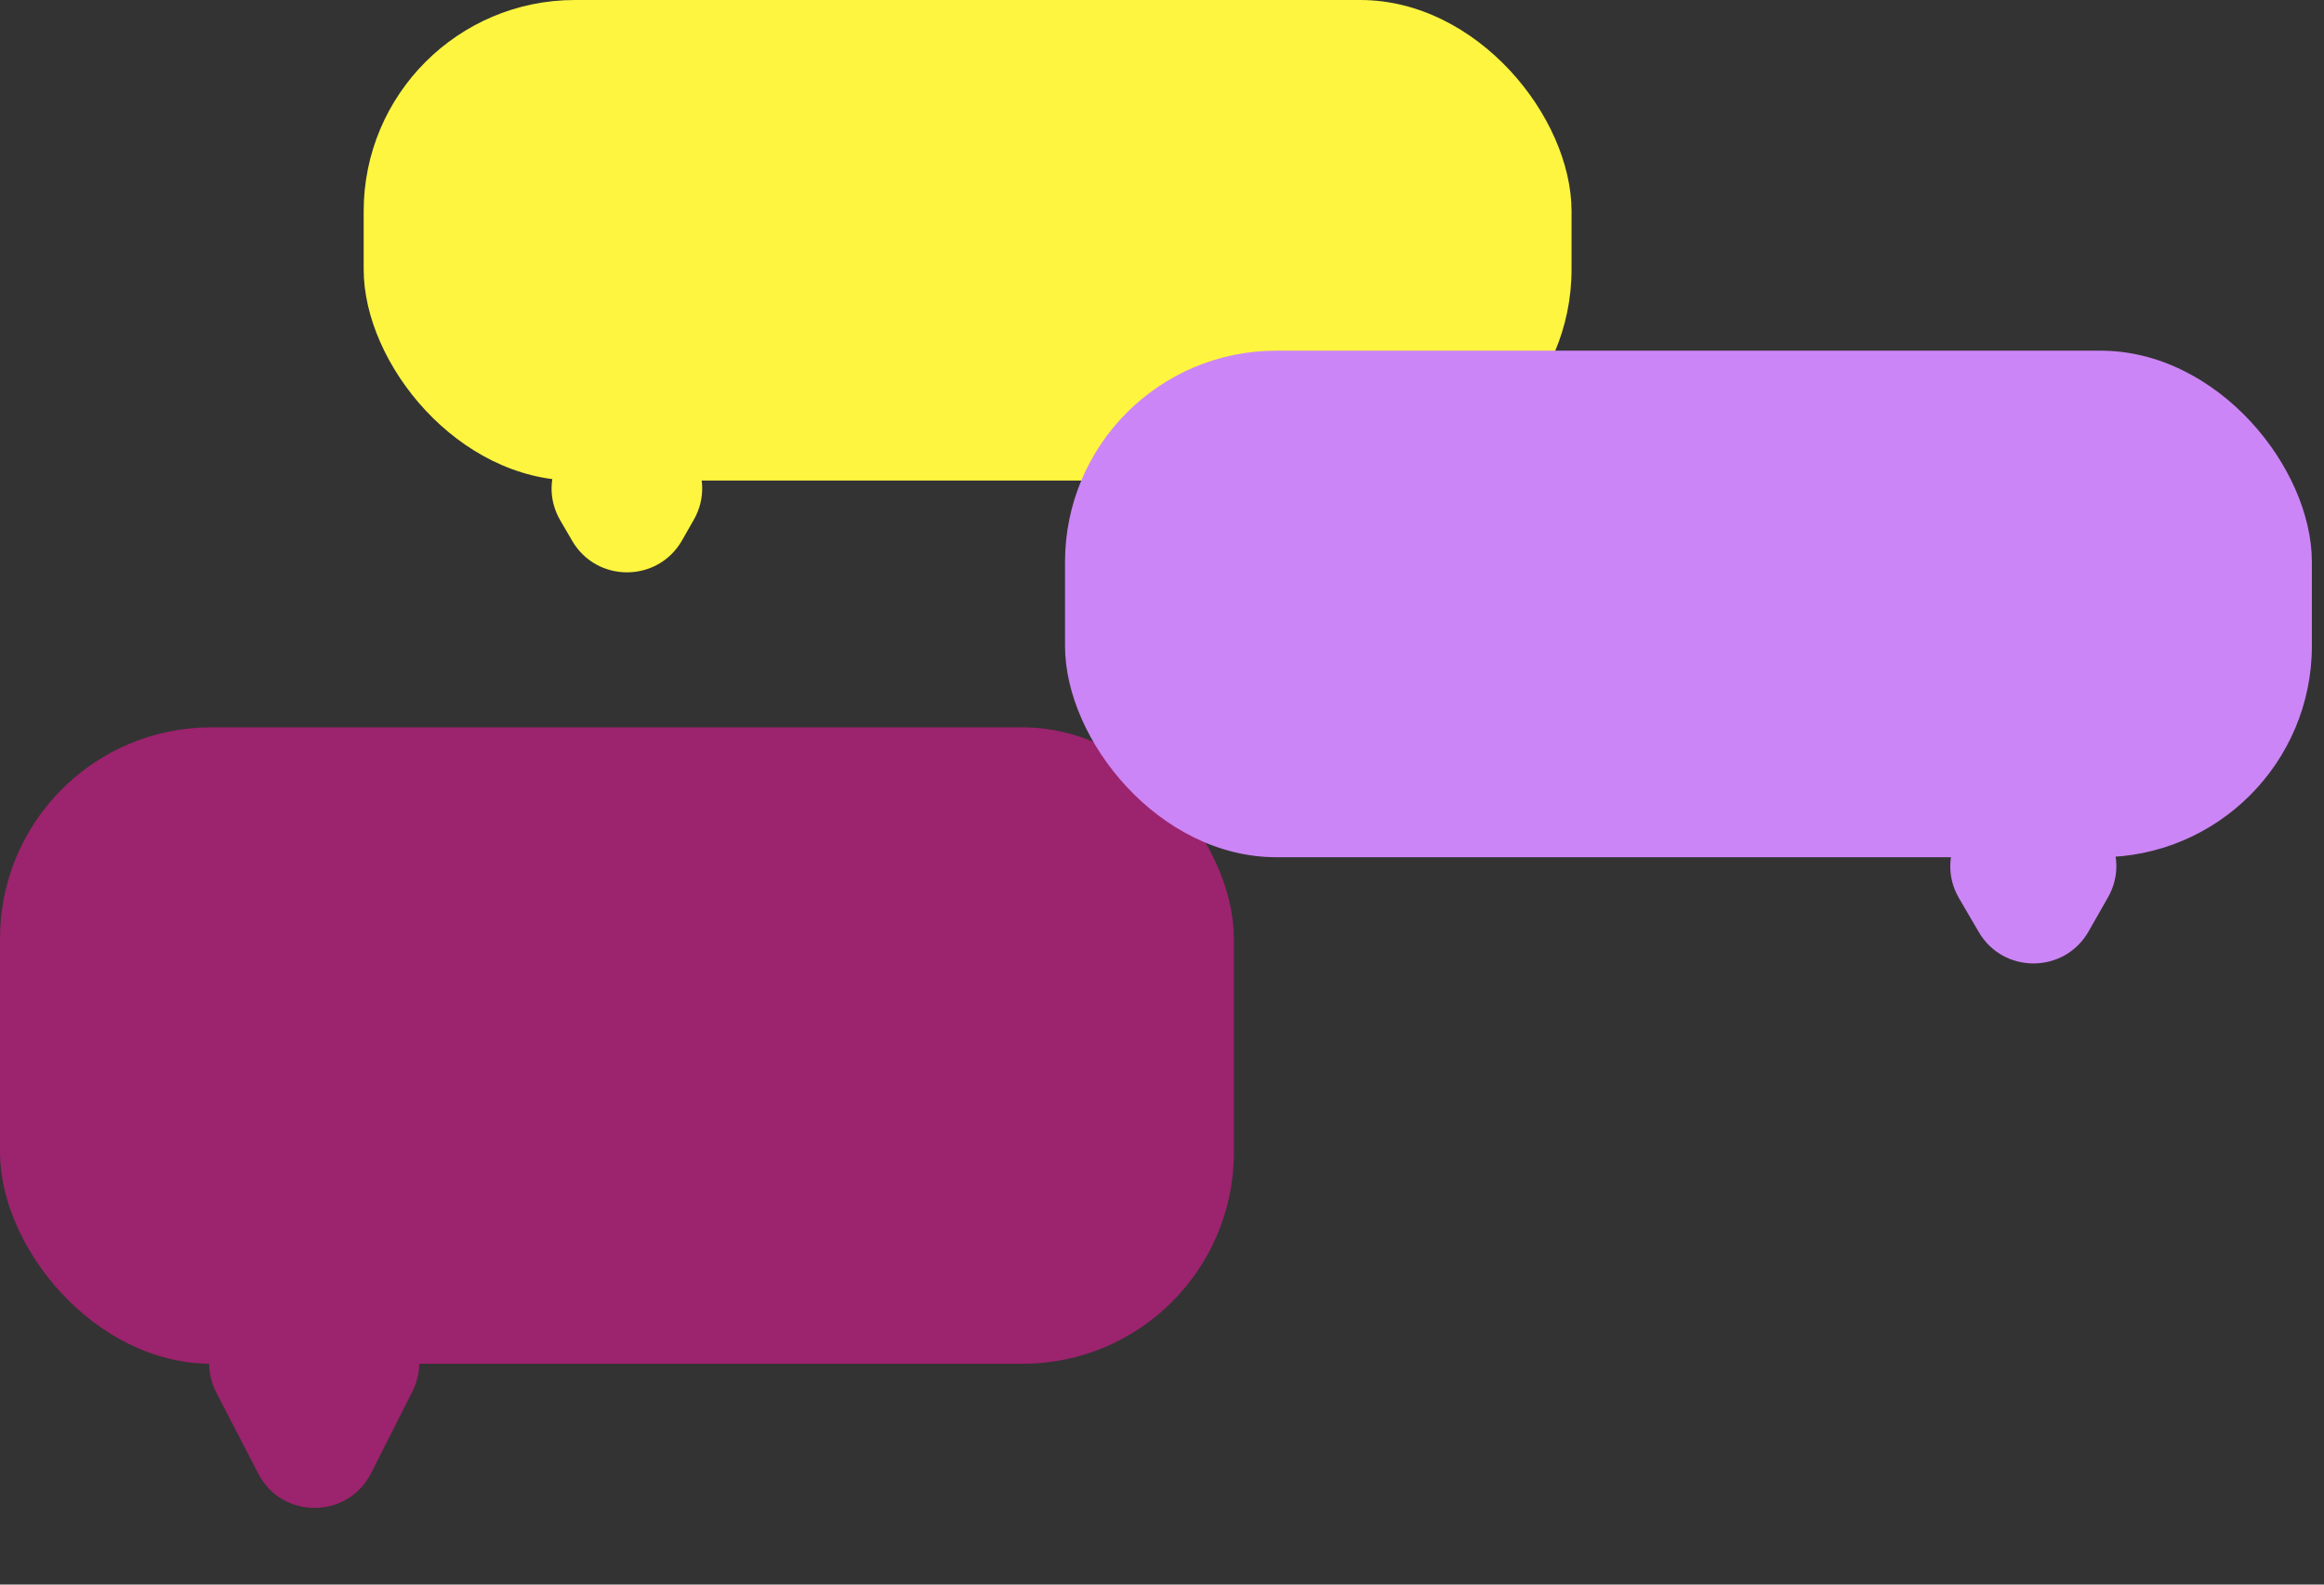 <svg width="110" height="75" viewBox="0 0 110 75" fill="none" xmlns="http://www.w3.org/2000/svg">
<rect x="0" y="0" width="110" height="75" fill="#333333" stroke="none"/>
<rect x="17.213" width="57.172" height="22.746" rx="10" fill="#FDF53F"/>
<rect y="34.426" width="58.402" height="30.123" rx="10" fill="#9C236D"/>
<rect x="50.41" y="16.598" width="59.016" height="23.975" rx="10" fill="#CC85F6"/>
<path d="M32.282 25.577C31.138 27.582 28.251 27.597 27.086 25.603L26.521 24.635C25.356 22.641 26.787 20.134 29.096 20.122L30.217 20.116C32.527 20.105 33.983 22.598 32.838 24.603L32.282 25.577Z" fill="#FDF53F"/>
<path d="M17.567 69.723C16.462 71.907 13.35 71.924 12.226 69.753L10.241 65.918C9.21 63.928 10.649 61.549 12.892 61.536L16.829 61.514C19.071 61.502 20.532 63.864 19.518 65.866L17.567 69.723Z" fill="#9C236D"/>
<path d="M98.855 44.088C97.71 46.094 94.824 46.108 93.659 44.114L92.725 42.514C91.56 40.52 92.991 38.013 95.3 38.001L97.153 37.992C99.462 37.98 100.918 40.473 99.773 42.479L98.855 44.088Z" fill="#CC85F6"/>
</svg>
